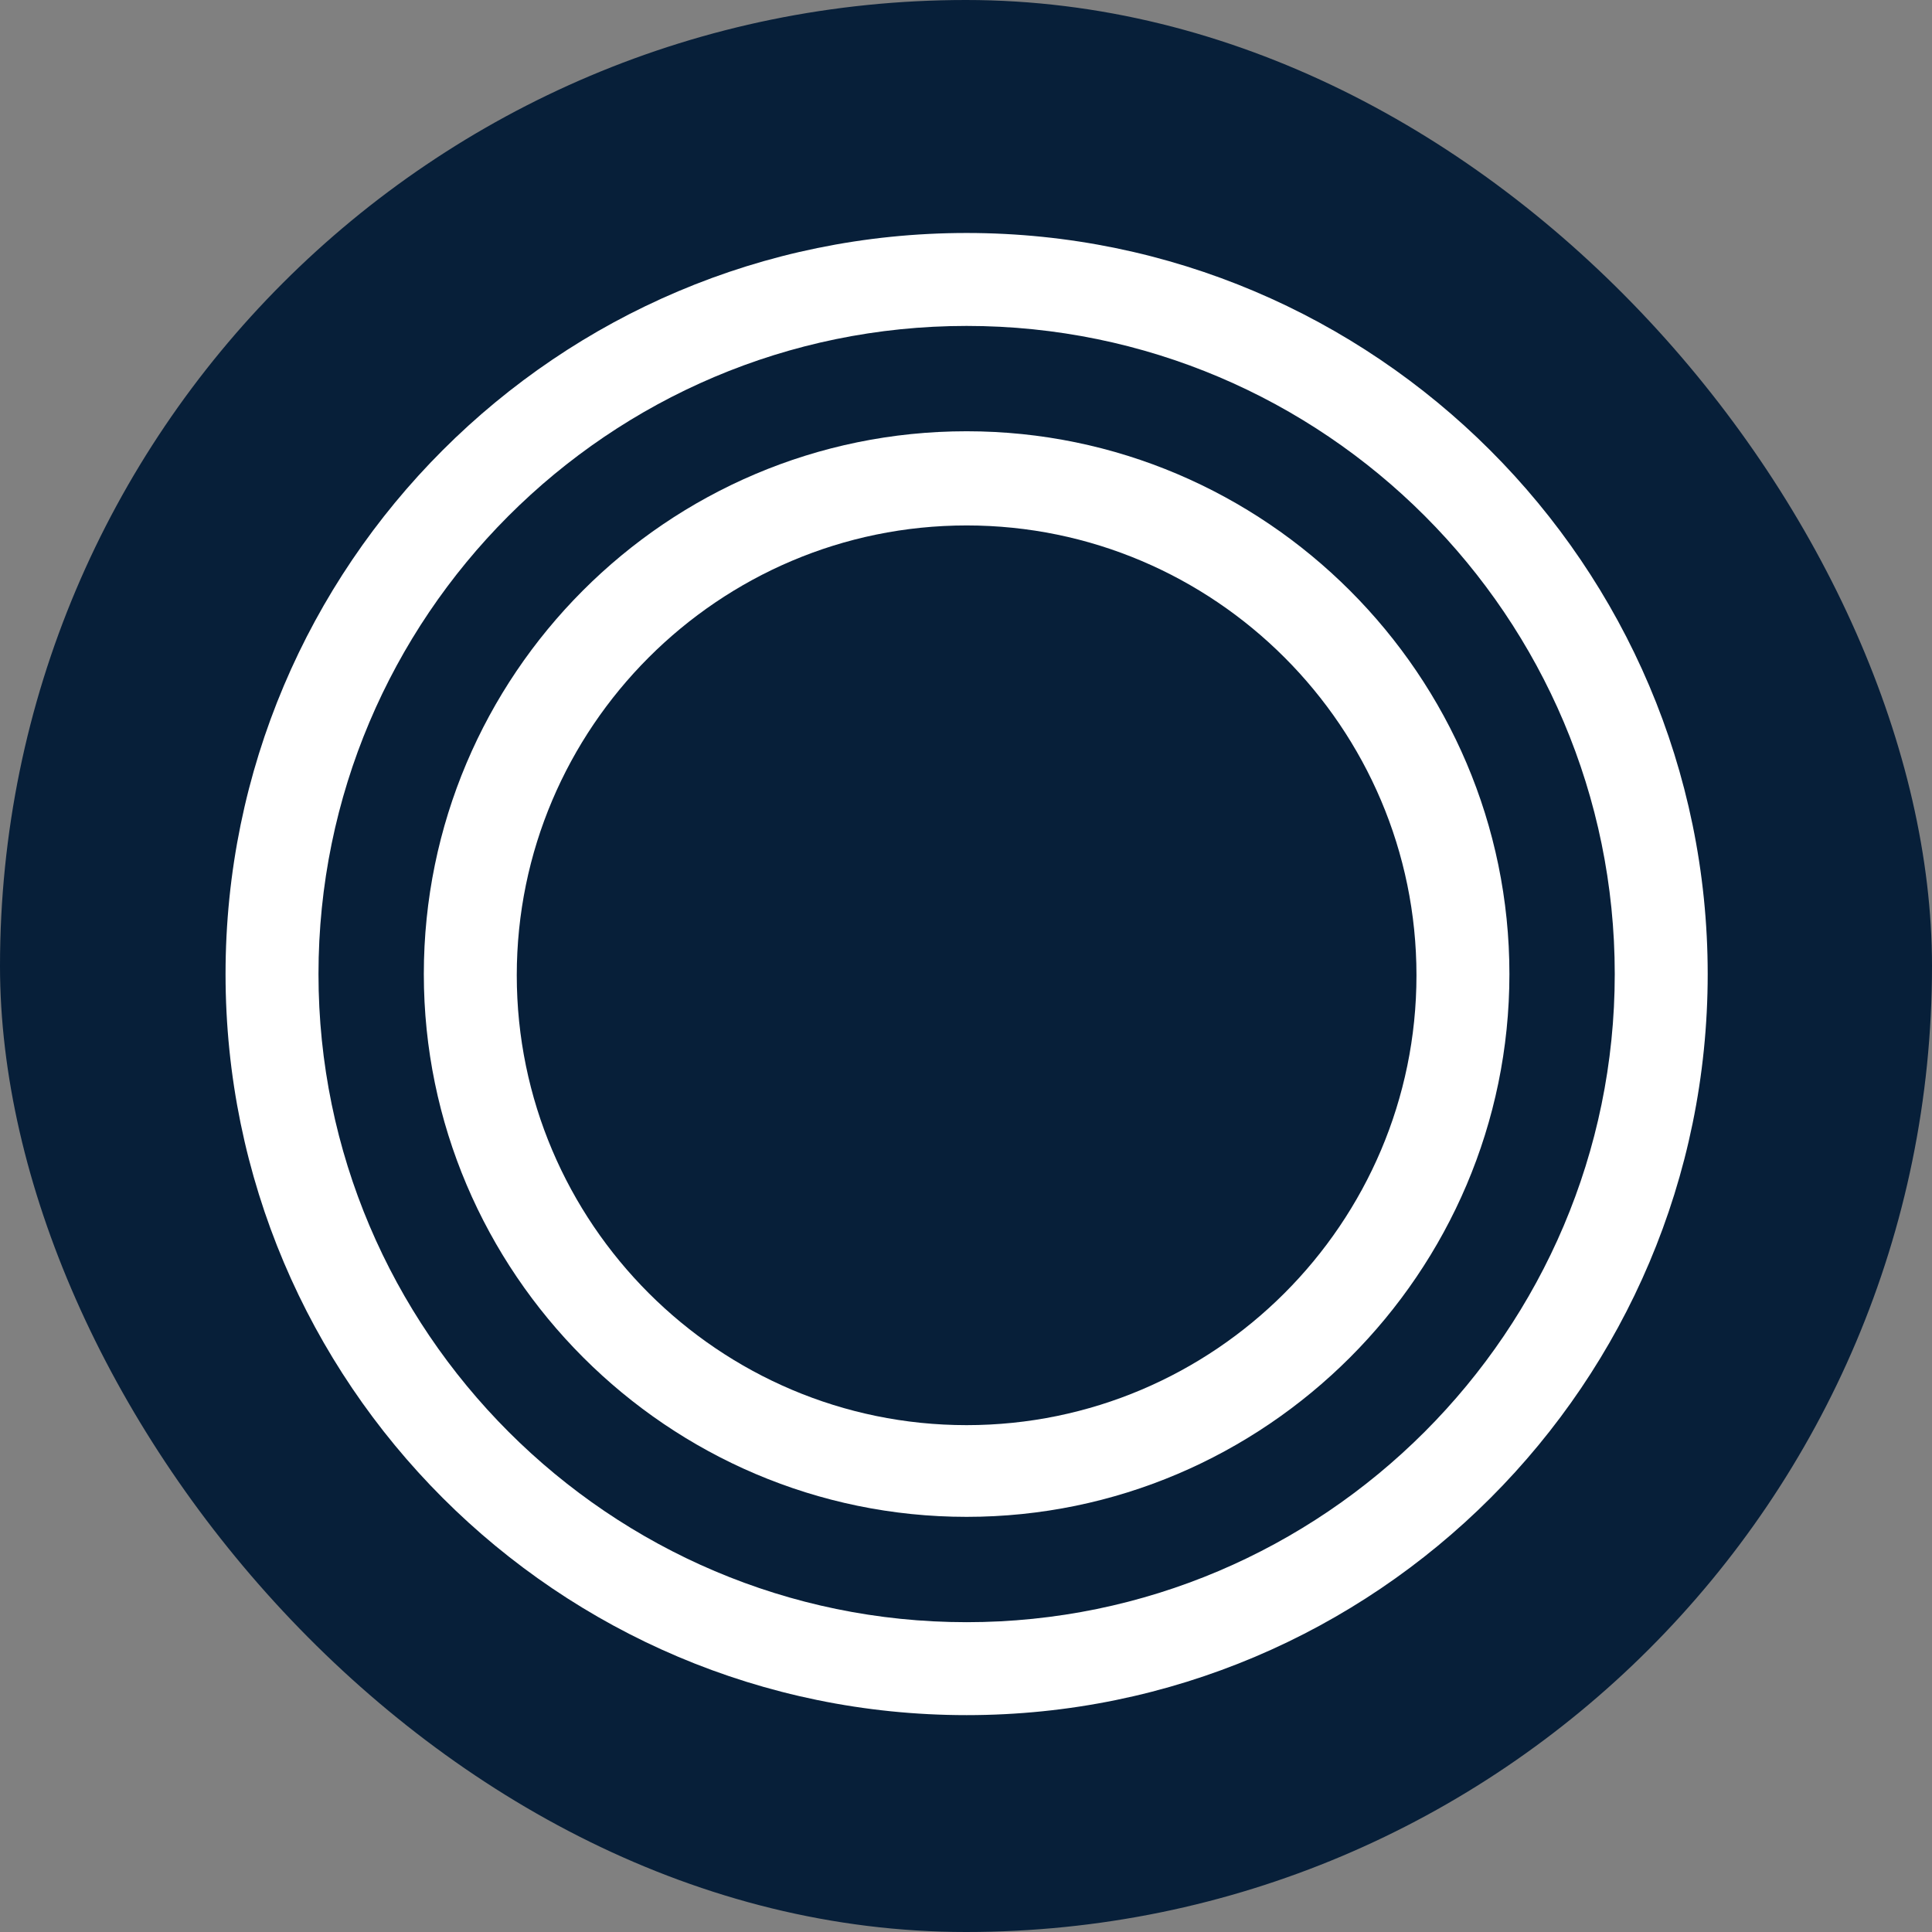 <?xml version="1.0" encoding="UTF-8"?>
<svg xmlns="http://www.w3.org/2000/svg" viewBox="0 0 15.59 15.59">
  <rect x="0" y="0" width="15.59" height="15.59" fill="#808080" stroke="none"/>
  <defs>
    <style>
      .cls-1 {
        fill: #fff;
      }

      .cls-2 {
        fill: #071f39;
      }
    </style>
  </defs>
  <g id="Cirkel">
    <rect class="cls-2" x="0" y="0" width="15.59" height="15.59" rx="7.8" ry="7.8"/>
  </g>
  <g id="ICONS">
    <g>
      <path class="cls-1" d="M7.8,1.88C4.5,1.88,1.82,4.56,1.82,7.86s2.68,5.98,5.98,5.98,5.98-2.68,5.98-5.98S11.09,1.88,7.8,1.88ZM7.8,13.09c-2.88,0-5.23-2.35-5.23-5.23S4.91,2.63,7.8,2.63s5.23,2.35,5.23,5.23-2.35,5.23-5.23,5.23Z"/>
      <path class="cls-1" d="M7.8,3.48c-2.42,0-4.38,1.97-4.38,4.38s1.97,4.38,4.38,4.38,4.38-1.97,4.38-4.38-1.97-4.38-4.38-4.38ZM7.8,11.5c-2,0-3.63-1.63-3.63-3.63s1.63-3.63,3.63-3.63,3.63,1.63,3.63,3.63-1.63,3.63-3.63,3.63Z"/>
    </g>
  </g>
</svg>